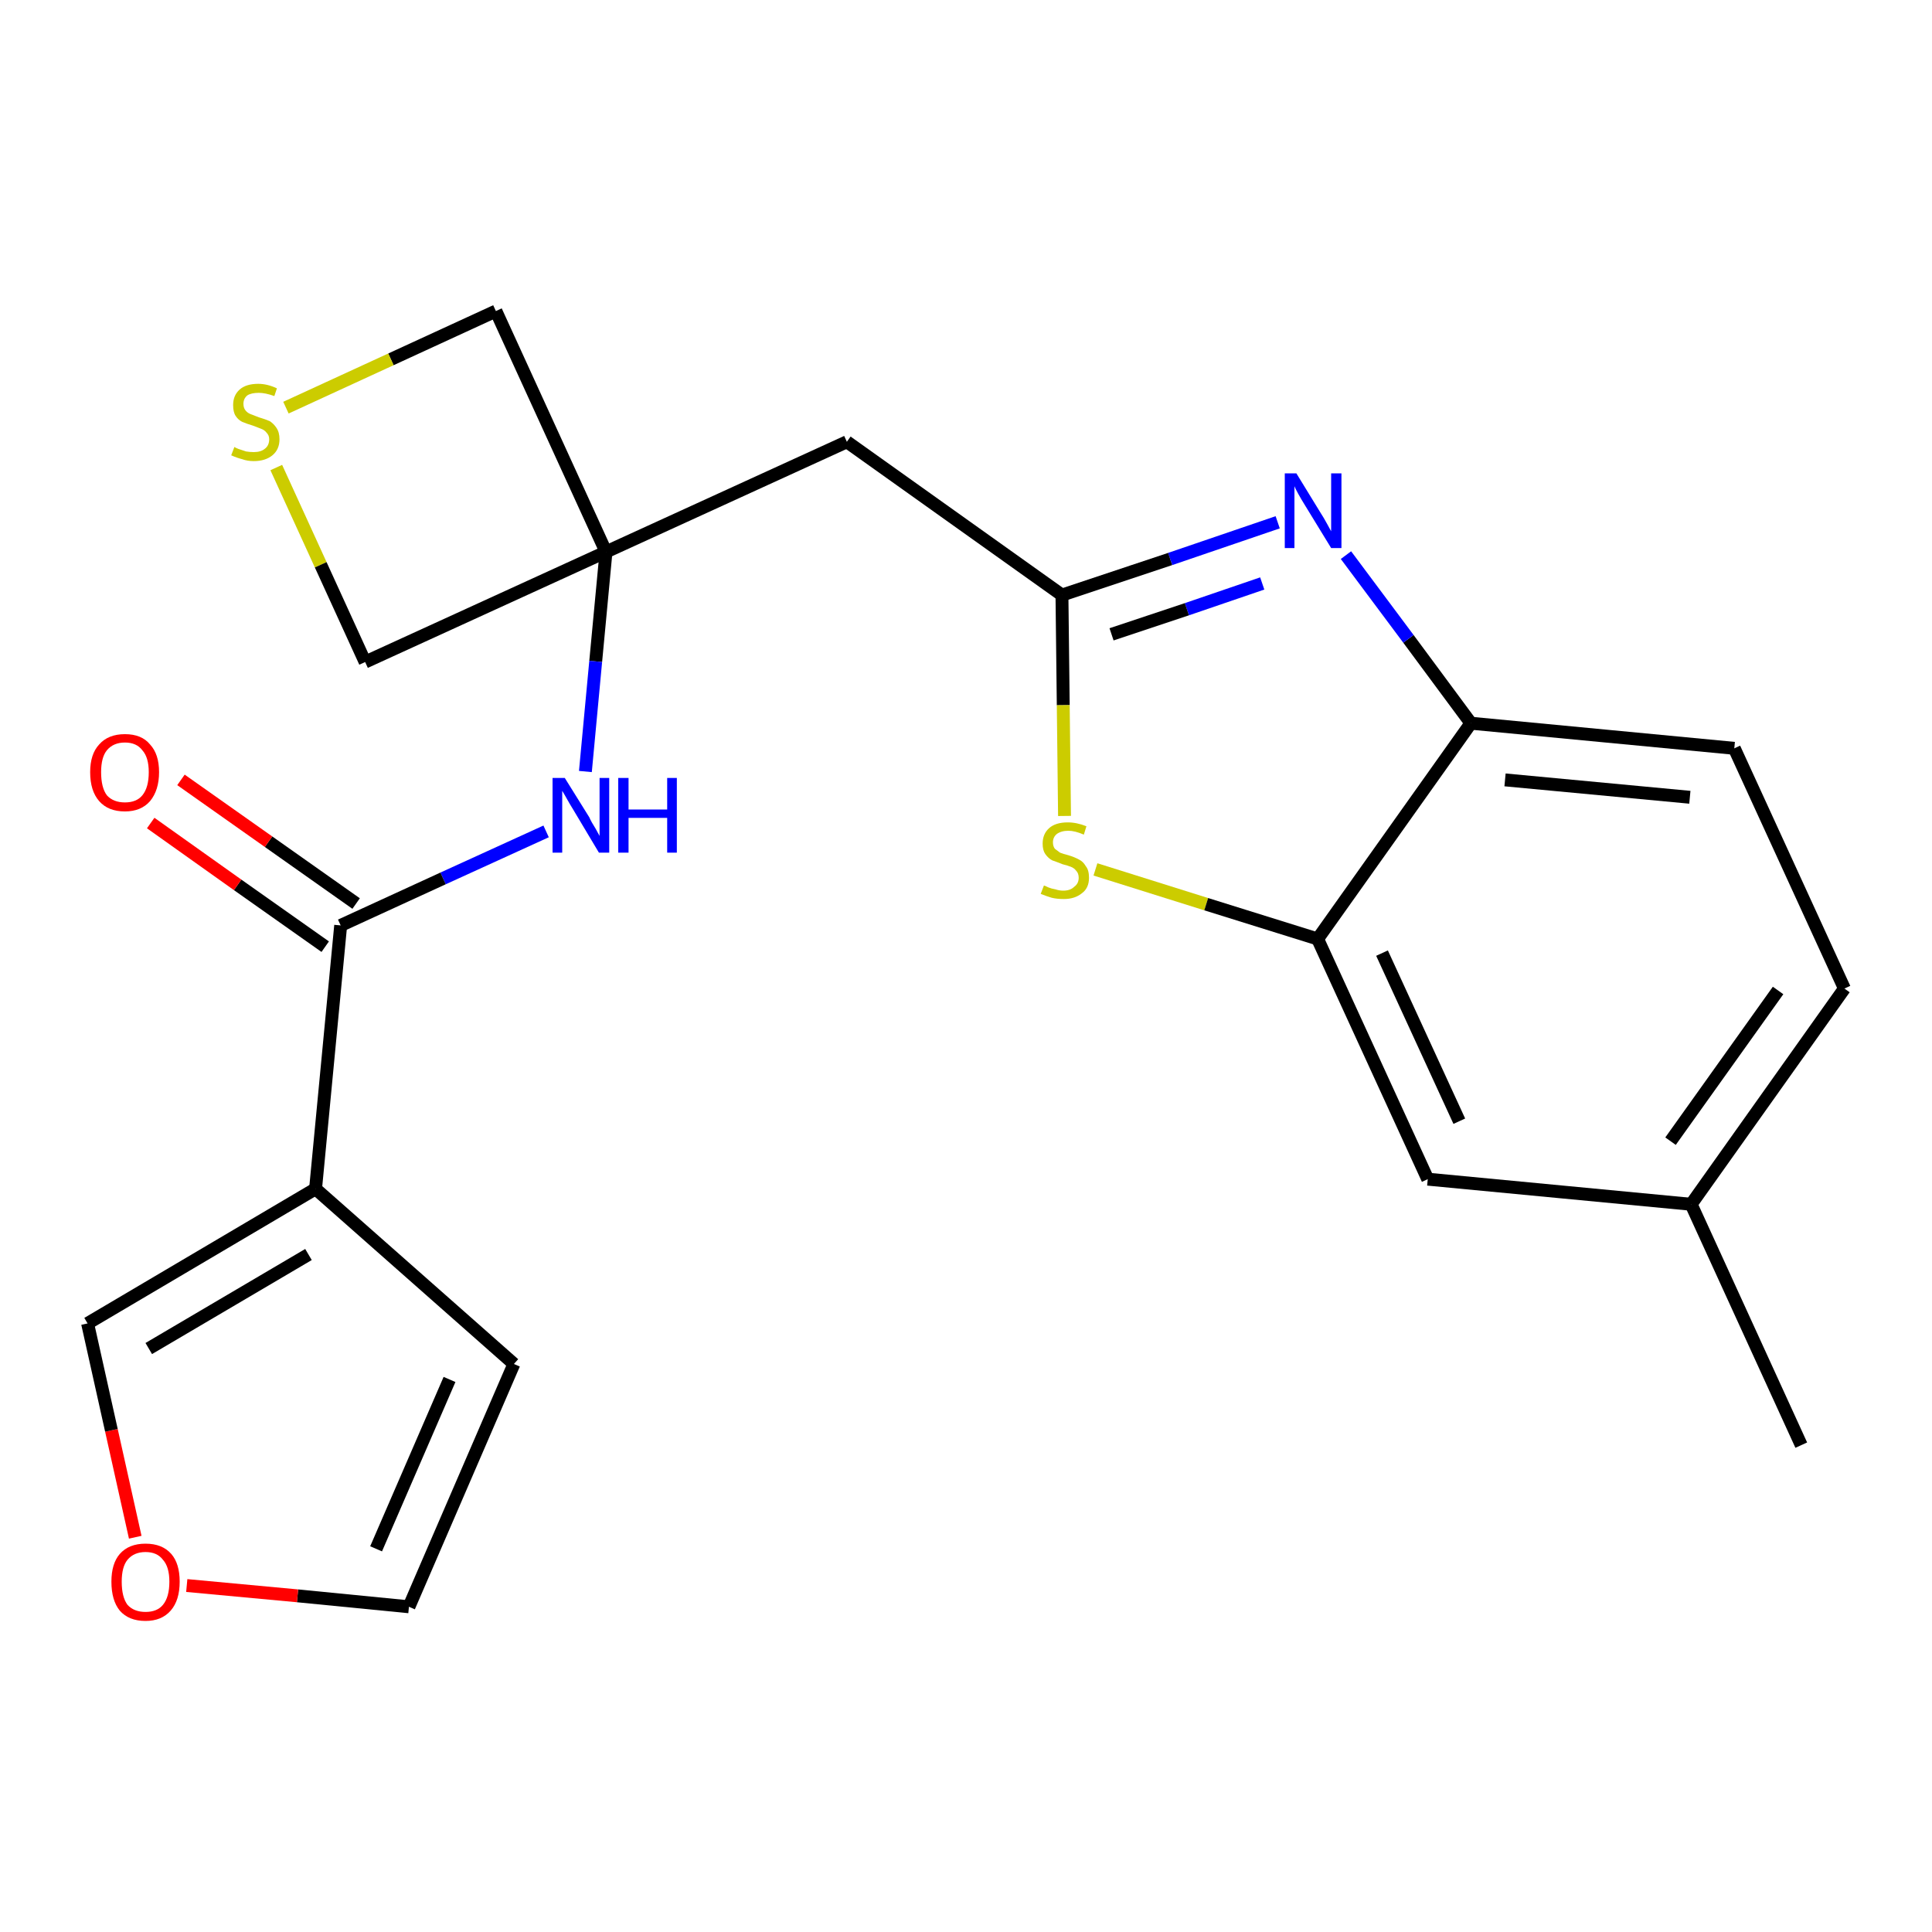 <?xml version='1.0' encoding='iso-8859-1'?>
<svg version='1.1' baseProfile='full'
              xmlns='http://www.w3.org/2000/svg'
                      xmlns:rdkit='http://www.rdkit.org/xml'
                      xmlns:xlink='http://www.w3.org/1999/xlink'
                  xml:space='preserve'
width='300px' height='300px' viewBox='0 0 300 300'>
<!-- END OF HEADER -->
<path class='bond-0 atom-0 atom-1' d='M 279.7,224.4 L 262.6,187.0' style='fill:none;fill-rule:evenodd;stroke:#000000;stroke-width:2.0px;stroke-linecap:butt;stroke-linejoin:miter;stroke-opacity:1' />
<path class='bond-1 atom-1 atom-2' d='M 262.6,187.0 L 286.4,153.5' style='fill:none;fill-rule:evenodd;stroke:#000000;stroke-width:2.0px;stroke-linecap:butt;stroke-linejoin:miter;stroke-opacity:1' />
<path class='bond-1 atom-1 atom-2' d='M 259.4,177.2 L 276.1,153.8' style='fill:none;fill-rule:evenodd;stroke:#000000;stroke-width:2.0px;stroke-linecap:butt;stroke-linejoin:miter;stroke-opacity:1' />
<path class='bond-22 atom-22 atom-1' d='M 221.7,183.1 L 262.6,187.0' style='fill:none;fill-rule:evenodd;stroke:#000000;stroke-width:2.0px;stroke-linecap:butt;stroke-linejoin:miter;stroke-opacity:1' />
<path class='bond-2 atom-2 atom-3' d='M 286.4,153.5 L 269.3,116.2' style='fill:none;fill-rule:evenodd;stroke:#000000;stroke-width:2.0px;stroke-linecap:butt;stroke-linejoin:miter;stroke-opacity:1' />
<path class='bond-3 atom-3 atom-4' d='M 269.3,116.2 L 228.4,112.3' style='fill:none;fill-rule:evenodd;stroke:#000000;stroke-width:2.0px;stroke-linecap:butt;stroke-linejoin:miter;stroke-opacity:1' />
<path class='bond-3 atom-3 atom-4' d='M 262.4,123.8 L 233.7,121.1' style='fill:none;fill-rule:evenodd;stroke:#000000;stroke-width:2.0px;stroke-linecap:butt;stroke-linejoin:miter;stroke-opacity:1' />
<path class='bond-4 atom-4 atom-5' d='M 228.4,112.3 L 218.7,99.2' style='fill:none;fill-rule:evenodd;stroke:#000000;stroke-width:2.0px;stroke-linecap:butt;stroke-linejoin:miter;stroke-opacity:1' />
<path class='bond-4 atom-4 atom-5' d='M 218.7,99.2 L 209.0,86.2' style='fill:none;fill-rule:evenodd;stroke:#0000FF;stroke-width:2.0px;stroke-linecap:butt;stroke-linejoin:miter;stroke-opacity:1' />
<path class='bond-23 atom-21 atom-4' d='M 204.6,145.8 L 228.4,112.3' style='fill:none;fill-rule:evenodd;stroke:#000000;stroke-width:2.0px;stroke-linecap:butt;stroke-linejoin:miter;stroke-opacity:1' />
<path class='bond-5 atom-5 atom-6' d='M 198.4,81.1 L 181.7,86.8' style='fill:none;fill-rule:evenodd;stroke:#0000FF;stroke-width:2.0px;stroke-linecap:butt;stroke-linejoin:miter;stroke-opacity:1' />
<path class='bond-5 atom-5 atom-6' d='M 181.7,86.8 L 164.9,92.4' style='fill:none;fill-rule:evenodd;stroke:#000000;stroke-width:2.0px;stroke-linecap:butt;stroke-linejoin:miter;stroke-opacity:1' />
<path class='bond-5 atom-5 atom-6' d='M 196.0,90.6 L 184.3,94.6' style='fill:none;fill-rule:evenodd;stroke:#0000FF;stroke-width:2.0px;stroke-linecap:butt;stroke-linejoin:miter;stroke-opacity:1' />
<path class='bond-5 atom-5 atom-6' d='M 184.3,94.6 L 172.6,98.5' style='fill:none;fill-rule:evenodd;stroke:#000000;stroke-width:2.0px;stroke-linecap:butt;stroke-linejoin:miter;stroke-opacity:1' />
<path class='bond-6 atom-6 atom-7' d='M 164.9,92.4 L 131.5,68.6' style='fill:none;fill-rule:evenodd;stroke:#000000;stroke-width:2.0px;stroke-linecap:butt;stroke-linejoin:miter;stroke-opacity:1' />
<path class='bond-19 atom-6 atom-20' d='M 164.9,92.4 L 165.1,109.5' style='fill:none;fill-rule:evenodd;stroke:#000000;stroke-width:2.0px;stroke-linecap:butt;stroke-linejoin:miter;stroke-opacity:1' />
<path class='bond-19 atom-6 atom-20' d='M 165.1,109.5 L 165.3,126.7' style='fill:none;fill-rule:evenodd;stroke:#CCCC00;stroke-width:2.0px;stroke-linecap:butt;stroke-linejoin:miter;stroke-opacity:1' />
<path class='bond-7 atom-7 atom-8' d='M 131.5,68.6 L 94.1,85.7' style='fill:none;fill-rule:evenodd;stroke:#000000;stroke-width:2.0px;stroke-linecap:butt;stroke-linejoin:miter;stroke-opacity:1' />
<path class='bond-8 atom-8 atom-9' d='M 94.1,85.7 L 92.5,102.7' style='fill:none;fill-rule:evenodd;stroke:#000000;stroke-width:2.0px;stroke-linecap:butt;stroke-linejoin:miter;stroke-opacity:1' />
<path class='bond-8 atom-8 atom-9' d='M 92.5,102.7 L 90.9,119.8' style='fill:none;fill-rule:evenodd;stroke:#0000FF;stroke-width:2.0px;stroke-linecap:butt;stroke-linejoin:miter;stroke-opacity:1' />
<path class='bond-16 atom-8 atom-17' d='M 94.1,85.7 L 77.0,48.3' style='fill:none;fill-rule:evenodd;stroke:#000000;stroke-width:2.0px;stroke-linecap:butt;stroke-linejoin:miter;stroke-opacity:1' />
<path class='bond-24 atom-19 atom-8' d='M 56.7,102.8 L 94.1,85.7' style='fill:none;fill-rule:evenodd;stroke:#000000;stroke-width:2.0px;stroke-linecap:butt;stroke-linejoin:miter;stroke-opacity:1' />
<path class='bond-9 atom-9 atom-10' d='M 84.8,129.1 L 68.8,136.4' style='fill:none;fill-rule:evenodd;stroke:#0000FF;stroke-width:2.0px;stroke-linecap:butt;stroke-linejoin:miter;stroke-opacity:1' />
<path class='bond-9 atom-9 atom-10' d='M 68.8,136.4 L 52.9,143.7' style='fill:none;fill-rule:evenodd;stroke:#000000;stroke-width:2.0px;stroke-linecap:butt;stroke-linejoin:miter;stroke-opacity:1' />
<path class='bond-10 atom-10 atom-11' d='M 55.3,140.3 L 41.7,130.7' style='fill:none;fill-rule:evenodd;stroke:#000000;stroke-width:2.0px;stroke-linecap:butt;stroke-linejoin:miter;stroke-opacity:1' />
<path class='bond-10 atom-10 atom-11' d='M 41.7,130.7 L 28.1,121.1' style='fill:none;fill-rule:evenodd;stroke:#FF0000;stroke-width:2.0px;stroke-linecap:butt;stroke-linejoin:miter;stroke-opacity:1' />
<path class='bond-10 atom-10 atom-11' d='M 50.5,147.0 L 36.9,137.4' style='fill:none;fill-rule:evenodd;stroke:#000000;stroke-width:2.0px;stroke-linecap:butt;stroke-linejoin:miter;stroke-opacity:1' />
<path class='bond-10 atom-10 atom-11' d='M 36.9,137.4 L 23.4,127.8' style='fill:none;fill-rule:evenodd;stroke:#FF0000;stroke-width:2.0px;stroke-linecap:butt;stroke-linejoin:miter;stroke-opacity:1' />
<path class='bond-11 atom-10 atom-12' d='M 52.9,143.7 L 49.0,184.6' style='fill:none;fill-rule:evenodd;stroke:#000000;stroke-width:2.0px;stroke-linecap:butt;stroke-linejoin:miter;stroke-opacity:1' />
<path class='bond-12 atom-12 atom-13' d='M 49.0,184.6 L 79.8,211.8' style='fill:none;fill-rule:evenodd;stroke:#000000;stroke-width:2.0px;stroke-linecap:butt;stroke-linejoin:miter;stroke-opacity:1' />
<path class='bond-25 atom-16 atom-12' d='M 13.6,205.5 L 49.0,184.6' style='fill:none;fill-rule:evenodd;stroke:#000000;stroke-width:2.0px;stroke-linecap:butt;stroke-linejoin:miter;stroke-opacity:1' />
<path class='bond-25 atom-16 atom-12' d='M 23.1,209.4 L 47.9,194.8' style='fill:none;fill-rule:evenodd;stroke:#000000;stroke-width:2.0px;stroke-linecap:butt;stroke-linejoin:miter;stroke-opacity:1' />
<path class='bond-13 atom-13 atom-14' d='M 79.8,211.8 L 63.5,249.5' style='fill:none;fill-rule:evenodd;stroke:#000000;stroke-width:2.0px;stroke-linecap:butt;stroke-linejoin:miter;stroke-opacity:1' />
<path class='bond-13 atom-13 atom-14' d='M 69.8,214.2 L 58.4,240.5' style='fill:none;fill-rule:evenodd;stroke:#000000;stroke-width:2.0px;stroke-linecap:butt;stroke-linejoin:miter;stroke-opacity:1' />
<path class='bond-14 atom-14 atom-15' d='M 63.5,249.5 L 46.2,247.8' style='fill:none;fill-rule:evenodd;stroke:#000000;stroke-width:2.0px;stroke-linecap:butt;stroke-linejoin:miter;stroke-opacity:1' />
<path class='bond-14 atom-14 atom-15' d='M 46.2,247.8 L 29.0,246.2' style='fill:none;fill-rule:evenodd;stroke:#FF0000;stroke-width:2.0px;stroke-linecap:butt;stroke-linejoin:miter;stroke-opacity:1' />
<path class='bond-15 atom-15 atom-16' d='M 21.0,238.7 L 17.3,222.1' style='fill:none;fill-rule:evenodd;stroke:#FF0000;stroke-width:2.0px;stroke-linecap:butt;stroke-linejoin:miter;stroke-opacity:1' />
<path class='bond-15 atom-15 atom-16' d='M 17.3,222.1 L 13.6,205.5' style='fill:none;fill-rule:evenodd;stroke:#000000;stroke-width:2.0px;stroke-linecap:butt;stroke-linejoin:miter;stroke-opacity:1' />
<path class='bond-17 atom-17 atom-18' d='M 77.0,48.3 L 60.7,55.8' style='fill:none;fill-rule:evenodd;stroke:#000000;stroke-width:2.0px;stroke-linecap:butt;stroke-linejoin:miter;stroke-opacity:1' />
<path class='bond-17 atom-17 atom-18' d='M 60.7,55.8 L 44.4,63.3' style='fill:none;fill-rule:evenodd;stroke:#CCCC00;stroke-width:2.0px;stroke-linecap:butt;stroke-linejoin:miter;stroke-opacity:1' />
<path class='bond-18 atom-18 atom-19' d='M 42.9,72.6 L 49.8,87.7' style='fill:none;fill-rule:evenodd;stroke:#CCCC00;stroke-width:2.0px;stroke-linecap:butt;stroke-linejoin:miter;stroke-opacity:1' />
<path class='bond-18 atom-18 atom-19' d='M 49.8,87.7 L 56.7,102.8' style='fill:none;fill-rule:evenodd;stroke:#000000;stroke-width:2.0px;stroke-linecap:butt;stroke-linejoin:miter;stroke-opacity:1' />
<path class='bond-20 atom-20 atom-21' d='M 170.1,135.0 L 187.3,140.4' style='fill:none;fill-rule:evenodd;stroke:#CCCC00;stroke-width:2.0px;stroke-linecap:butt;stroke-linejoin:miter;stroke-opacity:1' />
<path class='bond-20 atom-20 atom-21' d='M 187.3,140.4 L 204.6,145.8' style='fill:none;fill-rule:evenodd;stroke:#000000;stroke-width:2.0px;stroke-linecap:butt;stroke-linejoin:miter;stroke-opacity:1' />
<path class='bond-21 atom-21 atom-22' d='M 204.6,145.8 L 221.7,183.1' style='fill:none;fill-rule:evenodd;stroke:#000000;stroke-width:2.0px;stroke-linecap:butt;stroke-linejoin:miter;stroke-opacity:1' />
<path class='bond-21 atom-21 atom-22' d='M 214.6,148.0 L 226.6,174.1' style='fill:none;fill-rule:evenodd;stroke:#000000;stroke-width:2.0px;stroke-linecap:butt;stroke-linejoin:miter;stroke-opacity:1' />
<path  class='atom-5' d='M 201.3 73.5
L 205.1 79.7
Q 205.5 80.3, 206.1 81.4
Q 206.7 82.5, 206.7 82.5
L 206.7 73.5
L 208.3 73.5
L 208.3 85.1
L 206.7 85.1
L 202.6 78.4
Q 202.1 77.6, 201.6 76.7
Q 201.1 75.8, 201.0 75.5
L 201.0 85.1
L 199.5 85.1
L 199.5 73.5
L 201.3 73.5
' fill='#0000FF'/>
<path  class='atom-9' d='M 87.7 120.8
L 91.5 126.9
Q 91.8 127.6, 92.5 128.7
Q 93.1 129.8, 93.1 129.8
L 93.1 120.8
L 94.6 120.8
L 94.6 132.4
L 93.0 132.4
L 89.0 125.7
Q 88.5 124.9, 88.0 124.0
Q 87.5 123.1, 87.3 122.8
L 87.3 132.4
L 85.8 132.4
L 85.8 120.8
L 87.7 120.8
' fill='#0000FF'/>
<path  class='atom-9' d='M 96.0 120.8
L 97.6 120.8
L 97.6 125.7
L 103.6 125.7
L 103.6 120.8
L 105.1 120.8
L 105.1 132.4
L 103.6 132.4
L 103.6 127.0
L 97.6 127.0
L 97.6 132.4
L 96.0 132.4
L 96.0 120.8
' fill='#0000FF'/>
<path  class='atom-11' d='M 14.0 119.9
Q 14.0 117.1, 15.4 115.6
Q 16.8 114.0, 19.4 114.0
Q 22.0 114.0, 23.3 115.6
Q 24.7 117.1, 24.7 119.9
Q 24.7 122.7, 23.3 124.4
Q 21.9 126.0, 19.4 126.0
Q 16.8 126.0, 15.4 124.4
Q 14.0 122.8, 14.0 119.9
M 19.4 124.6
Q 21.2 124.6, 22.1 123.5
Q 23.1 122.3, 23.1 119.9
Q 23.1 117.6, 22.1 116.5
Q 21.2 115.3, 19.4 115.3
Q 17.6 115.3, 16.6 116.5
Q 15.7 117.6, 15.7 119.9
Q 15.7 122.3, 16.6 123.5
Q 17.6 124.6, 19.4 124.6
' fill='#FF0000'/>
<path  class='atom-15' d='M 17.3 245.6
Q 17.3 242.8, 18.6 241.3
Q 20.0 239.7, 22.6 239.7
Q 25.2 239.7, 26.6 241.3
Q 27.9 242.8, 27.9 245.6
Q 27.9 248.5, 26.5 250.1
Q 25.1 251.7, 22.6 251.7
Q 20.0 251.7, 18.6 250.1
Q 17.3 248.5, 17.3 245.6
M 22.6 250.3
Q 24.4 250.3, 25.3 249.2
Q 26.3 248.0, 26.3 245.6
Q 26.3 243.3, 25.3 242.2
Q 24.4 241.0, 22.6 241.0
Q 20.8 241.0, 19.8 242.2
Q 18.9 243.3, 18.9 245.6
Q 18.9 248.0, 19.8 249.2
Q 20.8 250.3, 22.6 250.3
' fill='#FF0000'/>
<path  class='atom-18' d='M 36.4 69.4
Q 36.5 69.5, 37.0 69.7
Q 37.6 69.9, 38.2 70.1
Q 38.8 70.2, 39.4 70.2
Q 40.5 70.2, 41.1 69.7
Q 41.8 69.2, 41.8 68.2
Q 41.8 67.6, 41.4 67.2
Q 41.1 66.8, 40.6 66.6
Q 40.1 66.4, 39.3 66.1
Q 38.3 65.8, 37.6 65.5
Q 37.0 65.2, 36.6 64.6
Q 36.2 64.0, 36.2 62.9
Q 36.2 61.4, 37.2 60.5
Q 38.2 59.6, 40.1 59.6
Q 41.5 59.6, 43.0 60.3
L 42.6 61.5
Q 41.2 61.0, 40.2 61.0
Q 39.0 61.0, 38.4 61.4
Q 37.8 61.9, 37.8 62.7
Q 37.8 63.3, 38.1 63.7
Q 38.4 64.1, 38.9 64.3
Q 39.4 64.5, 40.2 64.8
Q 41.2 65.1, 41.9 65.4
Q 42.5 65.8, 42.9 66.4
Q 43.4 67.1, 43.4 68.2
Q 43.4 69.8, 42.3 70.7
Q 41.2 71.6, 39.4 71.6
Q 38.4 71.6, 37.6 71.3
Q 36.8 71.1, 35.9 70.7
L 36.4 69.4
' fill='#CCCC00'/>
<path  class='atom-20' d='M 162.1 137.5
Q 162.2 137.5, 162.8 137.8
Q 163.3 138.0, 163.9 138.1
Q 164.5 138.3, 165.1 138.3
Q 166.2 138.3, 166.8 137.7
Q 167.5 137.2, 167.5 136.3
Q 167.5 135.6, 167.1 135.2
Q 166.8 134.8, 166.3 134.6
Q 165.8 134.4, 165.0 134.2
Q 164.0 133.8, 163.4 133.6
Q 162.8 133.3, 162.3 132.6
Q 161.9 132.0, 161.9 131.0
Q 161.9 129.5, 162.9 128.6
Q 163.9 127.7, 165.8 127.7
Q 167.2 127.7, 168.7 128.3
L 168.3 129.6
Q 166.9 129.0, 165.9 129.0
Q 164.8 129.0, 164.1 129.5
Q 163.5 130.0, 163.5 130.8
Q 163.5 131.4, 163.8 131.8
Q 164.2 132.1, 164.6 132.4
Q 165.1 132.6, 165.9 132.8
Q 166.9 133.1, 167.6 133.5
Q 168.2 133.8, 168.6 134.5
Q 169.1 135.1, 169.1 136.3
Q 169.1 137.9, 168.0 138.7
Q 166.9 139.6, 165.2 139.6
Q 164.1 139.6, 163.3 139.4
Q 162.6 139.2, 161.6 138.8
L 162.1 137.5
' fill='#CCCC00'/>
</svg>
